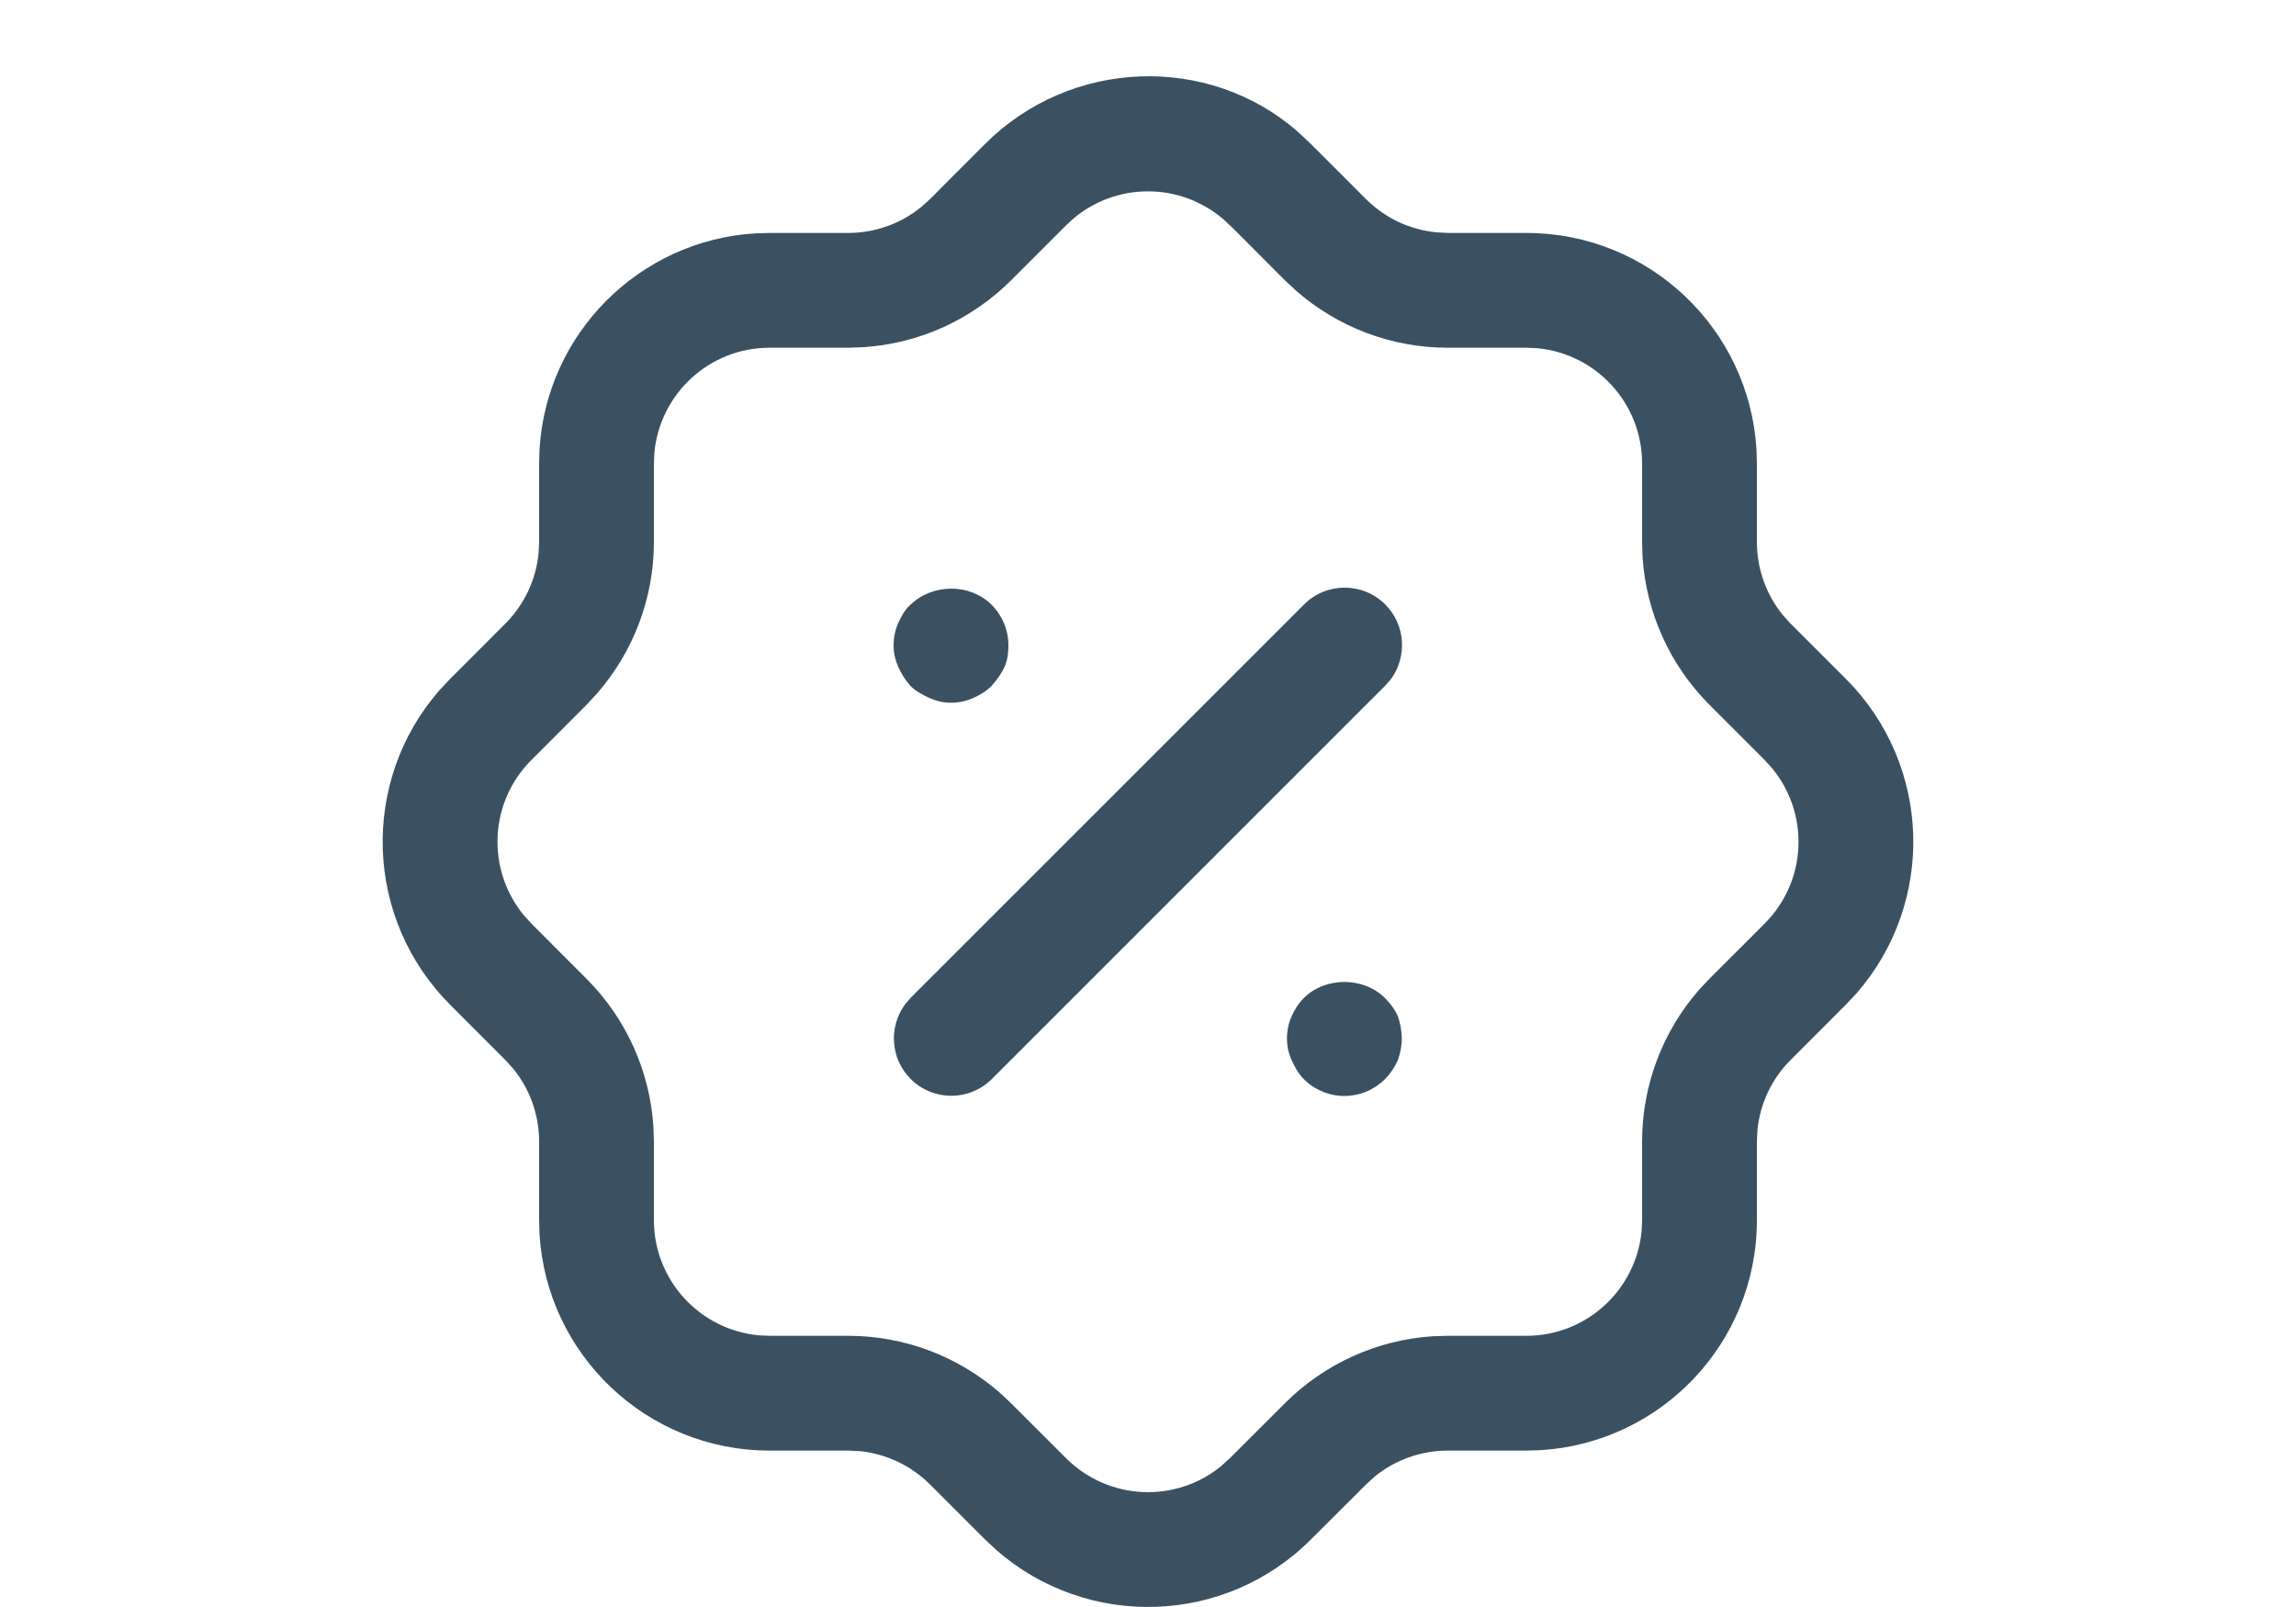 <svg  width="30" height="21" viewBox="0 0 20 21"  xmlns="http://www.w3.org/2000/svg">
<path d="M11.951 1.716L12.133 1.886L12.852 2.605C13.099 2.851 13.423 3.002 13.767 3.036L13.916 3.044H14.944C16.548 3.044 17.859 4.298 17.951 5.879L17.956 6.056V7.083C17.956 7.433 18.077 7.769 18.294 8.036L18.393 8.146L19.112 8.865C20.244 9.992 20.294 11.793 19.258 12.98L19.122 13.125L18.394 13.854C18.149 14.099 17.997 14.423 17.963 14.767L17.956 14.916V15.945C17.956 17.549 16.702 18.859 15.121 18.951L14.944 18.956H13.916C13.567 18.956 13.231 19.077 12.963 19.295L12.853 19.395L12.135 20.111C11.01 21.244 9.207 21.294 8.02 20.257L7.866 20.113L7.149 19.396C6.9 19.149 6.576 18.997 6.232 18.963L6.084 18.956H5.055C3.452 18.956 2.141 17.702 2.049 16.122L2.044 15.945V14.916C2.044 14.568 1.923 14.231 1.705 13.964L1.605 13.854L0.888 13.136C-0.244 12.009 -0.295 10.207 0.742 9.02L0.878 8.875L1.604 8.148C1.851 7.9 2.003 7.576 2.037 7.231L2.044 7.083V6.056L2.049 5.879C2.137 4.357 3.356 3.137 4.878 3.049L5.055 3.044H6.084C6.432 3.044 6.769 2.923 7.036 2.706L7.146 2.607L7.864 1.888C8.991 0.756 10.793 0.706 11.951 1.716ZM9.041 2.843L8.927 2.947L8.205 3.669C7.688 4.183 7.004 4.49 6.282 4.537L6.084 4.544H5.055C4.267 4.544 3.62 5.148 3.55 5.918L3.544 6.056V7.083C3.544 7.812 3.279 8.513 2.802 9.061L2.667 9.207L1.94 9.935C1.388 10.489 1.356 11.365 1.843 11.959L1.948 12.074L2.667 12.794C3.181 13.31 3.49 13.995 3.537 14.718L3.544 14.916V15.945C3.544 16.733 4.148 17.38 4.918 17.45L5.055 17.456H6.084C6.812 17.456 7.514 17.721 8.062 18.198L8.207 18.334L8.931 19.057C9.489 19.612 10.365 19.644 10.958 19.157L11.073 19.052L11.794 18.332C12.311 17.818 12.995 17.51 13.718 17.462L13.916 17.456H14.944C15.733 17.456 16.38 16.852 16.45 16.082L16.456 15.945V14.916C16.456 14.187 16.721 13.484 17.197 12.938L17.333 12.793L18.06 12.066C18.612 11.511 18.644 10.636 18.157 10.042L18.053 9.927L17.331 9.205C16.817 8.688 16.51 8.004 16.462 7.281L16.456 7.083V6.056C16.456 5.267 15.852 4.62 15.082 4.55L14.944 4.544H13.916C13.187 4.544 12.485 4.279 11.938 3.802L11.793 3.667L11.105 2.977L11.065 2.94C10.511 2.389 9.635 2.356 9.041 2.843ZM13.096 13.042C13.166 13.112 13.226 13.192 13.266 13.282C13.296 13.372 13.316 13.472 13.316 13.572C13.316 13.673 13.296 13.762 13.266 13.852C13.226 13.942 13.166 14.032 13.096 14.102C12.956 14.242 12.766 14.322 12.566 14.322C12.366 14.322 12.176 14.242 12.036 14.102C11.966 14.032 11.916 13.942 11.876 13.852C11.836 13.762 11.816 13.673 11.816 13.572C11.816 13.472 11.836 13.372 11.876 13.282C11.916 13.192 11.966 13.112 12.036 13.042C12.316 12.762 12.816 12.762 13.096 13.042ZM13.1 7.899C13.366 8.165 13.39 8.582 13.173 8.876L13.1 8.96L7.96 14.1C7.667 14.393 7.192 14.393 6.899 14.1C6.633 13.834 6.609 13.417 6.827 13.123L6.899 13.039L12.039 7.899C12.332 7.606 12.807 7.606 13.1 7.899ZM7.956 7.903C8.096 8.042 8.176 8.233 8.176 8.433C8.176 8.533 8.166 8.622 8.126 8.713C8.086 8.803 8.026 8.883 7.956 8.963C7.886 9.033 7.806 9.082 7.716 9.122C7.626 9.162 7.526 9.183 7.426 9.183C7.326 9.183 7.236 9.162 7.146 9.122C7.056 9.082 6.966 9.033 6.896 8.963C6.826 8.883 6.776 8.803 6.736 8.713C6.696 8.622 6.676 8.533 6.676 8.433C6.676 8.332 6.696 8.233 6.736 8.143C6.776 8.053 6.826 7.963 6.896 7.903C7.186 7.622 7.676 7.622 7.956 7.903Z" fill="#3B5162"/>
</svg>
